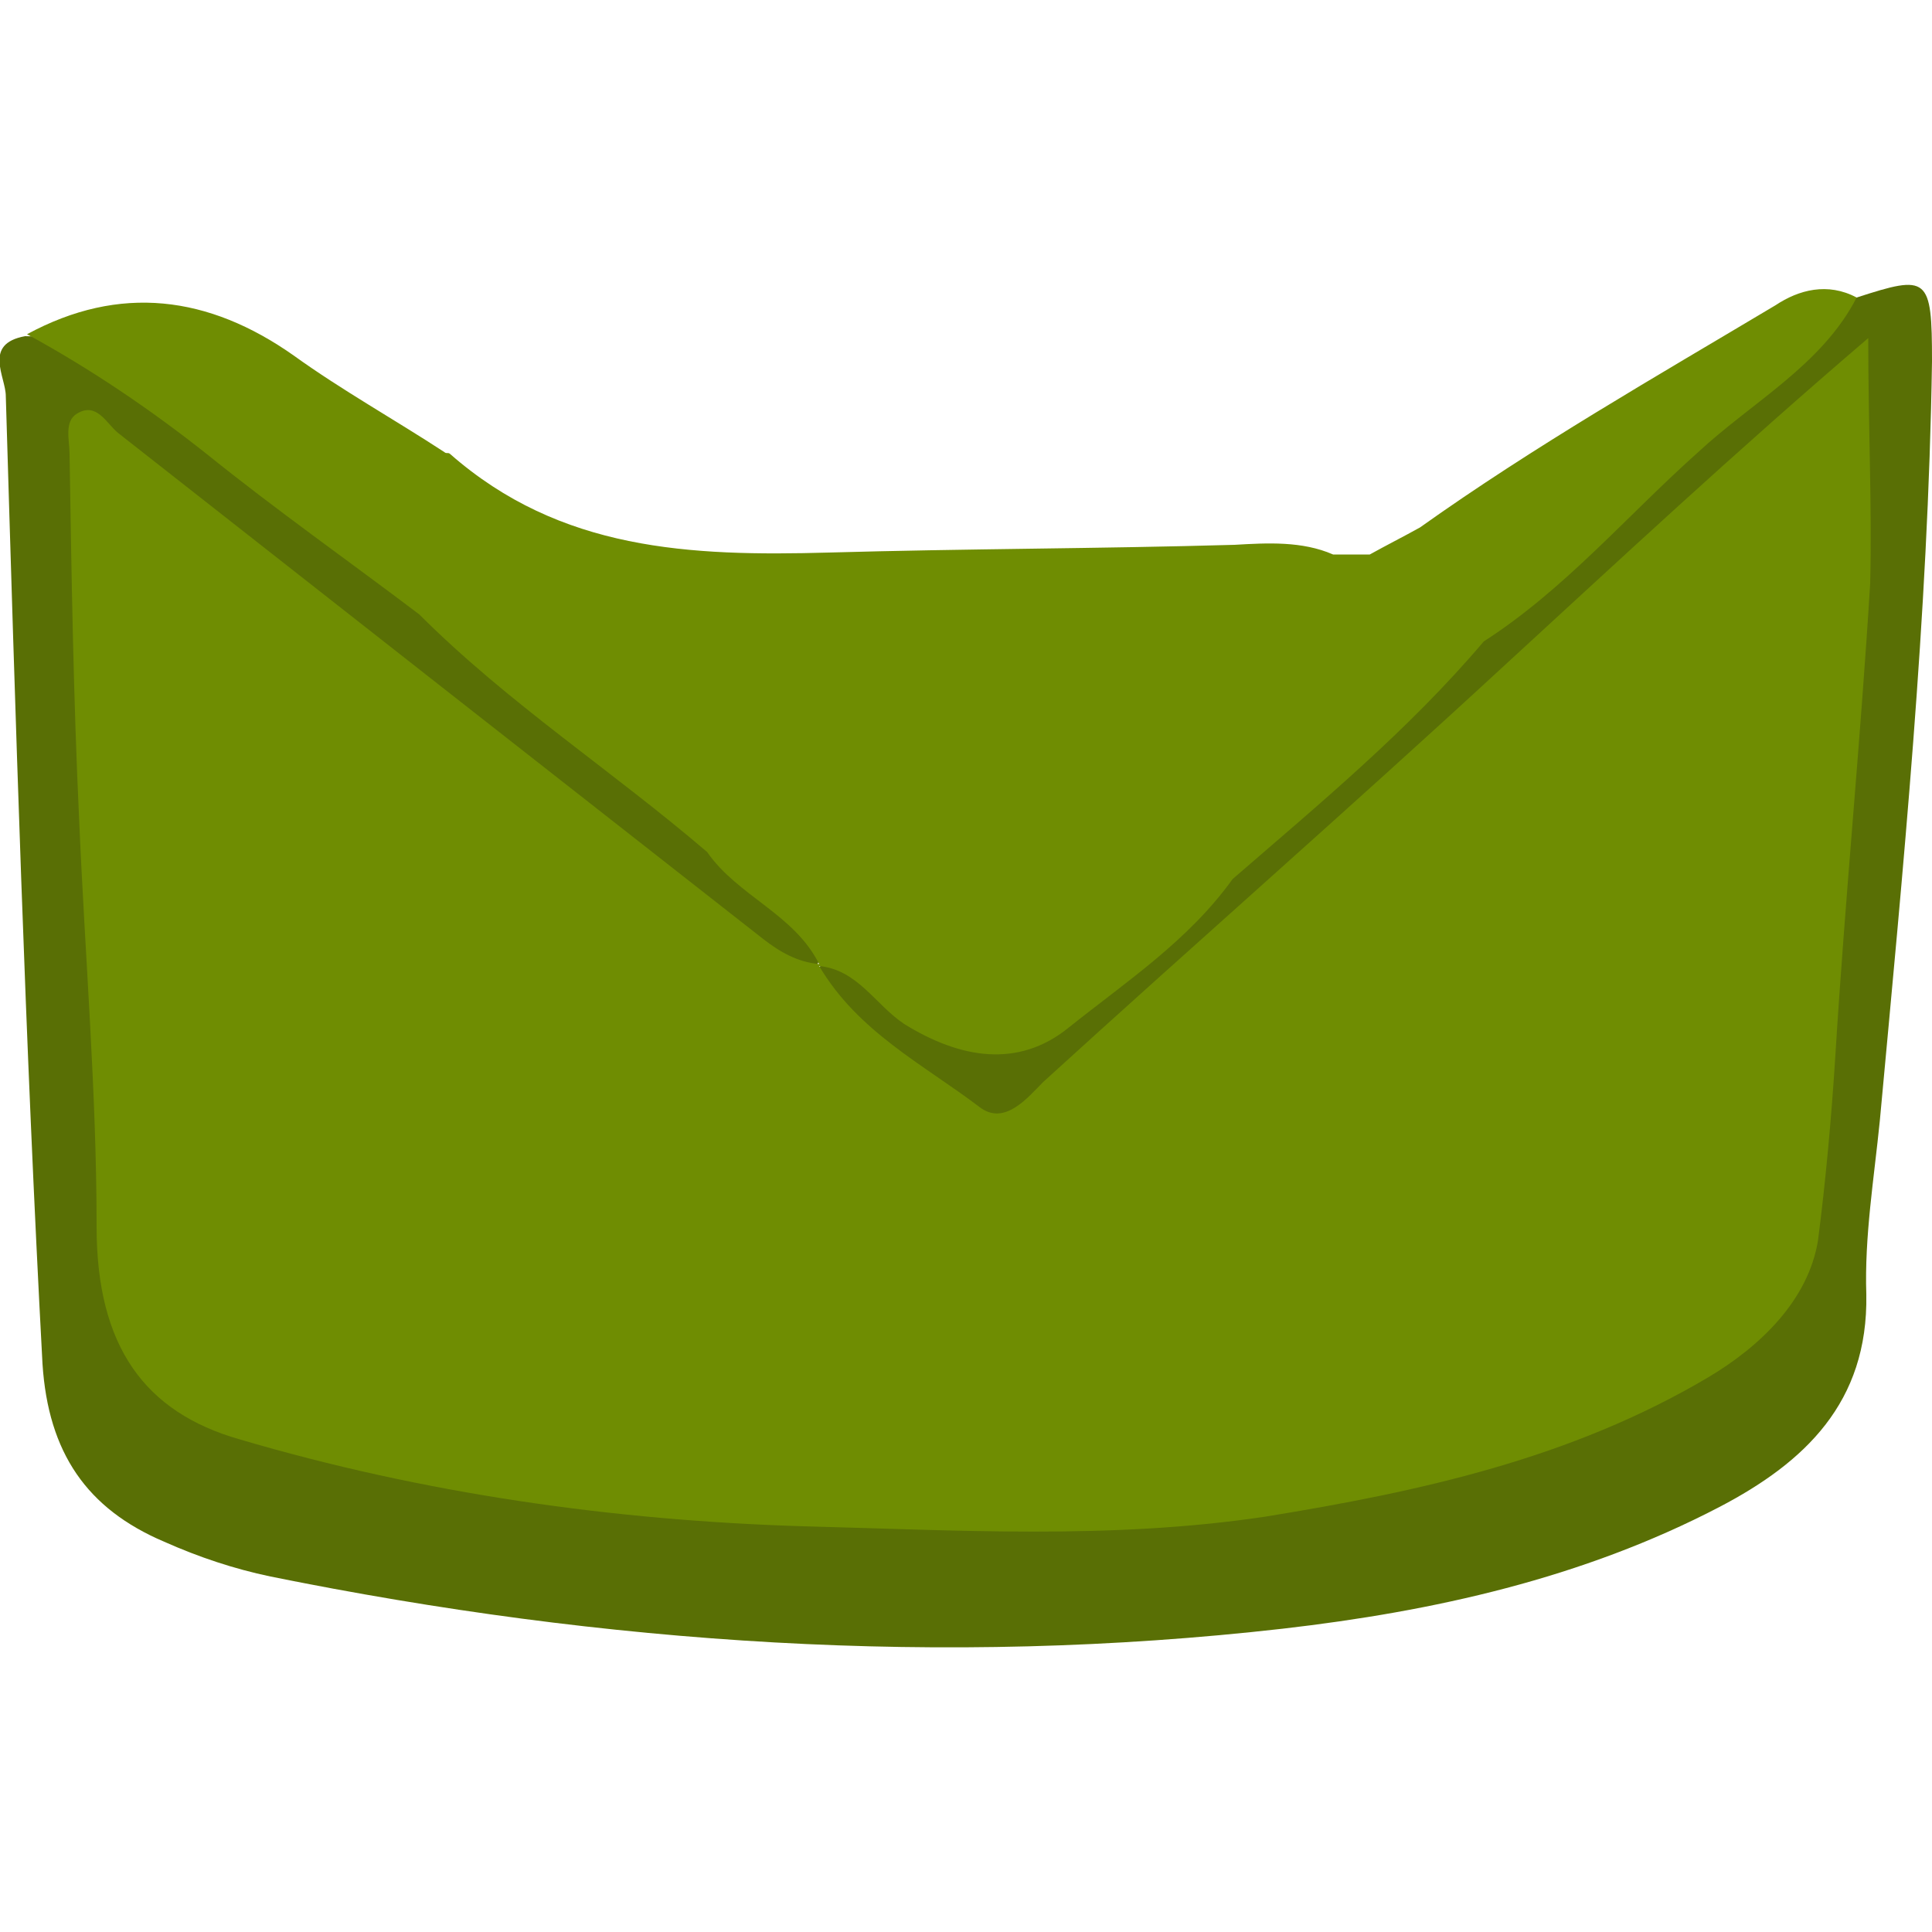 <?xml version="1.0" encoding="utf-8"?>
<!-- Generator: Adobe Illustrator 24.0.0, SVG Export Plug-In . SVG Version: 6.00 Build 0)  -->
<svg version="1.2" baseProfile="tiny" id="Layer_1" xmlns="http://www.w3.org/2000/svg" xmlns:xlink="http://www.w3.org/1999/xlink"
	 x="0px" y="0px" viewBox="0 0 100 100" xml:space="preserve">
<path fill="#596F05" d="M96.1,15.4c3.7-1.2,3.9-1.1,3.9,3.3c-0.2,13.2-1.5,26.3-2.7,39.3c-0.3,3-0.8,6-0.7,9c0.1,5.6-3.2,8.7-7.6,11
	c-7.1,3.7-14.8,5.4-22.6,6.3c-17.6,2-35.1,0.8-52.4-2.7c-1.9-0.4-3.7-1-5.5-1.8c-4-1.7-6-4.6-6.3-9.2C1.3,53.9,0.8,37.2,0.3,20.5
	c0-1-1.2-2.7,1-3.1c3.6,0,6.1,2.5,8.6,4.5c4,3.1,8.2,6.1,12.1,9.5c4.9,4.3,10.3,8,15.2,12.3c1.2,1.4,2.9,2.1,4,3.5
	c0.7,0.9,2.1,1.7,0.8,3.1c-2.3,0.4-3.6-1.2-5.1-2.3c-9.5-7.6-19.2-15-28.7-22.6c-0.9-0.7-1.7-1.6-3.4-2c-0.1,5-0.3,9.8,0.1,14.6
	c0.6,7.4,0.8,14.8,1.1,22.3C6.2,70,8,72.6,17.5,74.7c16.1,3.6,32.5,4.4,48.9,2.5c6.6-0.8,13.1-2.6,19.2-5.6
	c4.7-2.4,7.6-5.8,7.8-11.6c0.5-12,2-24,2.4-36.1c0-1.1,0.2-2.2-0.2-3.5c-1.7,0.6-2.7,1.9-3.9,3C79.7,34.4,68,45.3,55.8,55.8
	C52,59,50.9,59.1,47.2,56c-1.9-1.6-4.7-2.5-5.1-5.5c0.8-1.4,1.7-0.8,2.7-0.3c1,0.6,1.8,1.4,2.8,2.1c2.5,1.6,5.1,1.7,7.4-0.1
	c2.8-2.3,5.8-4.4,8.2-7.2c4.4-4.1,9-8,13.1-12.4c5.8-4.8,11.2-10.2,17-15.1C94.2,16.7,95,15.8,96.1,15.4z"/>
<path fill="#6F8D02" d="M96.7,17.5c-6.9,5.9-12.9,11.5-19,17.1C69.9,41.8,61.9,48.8,54,56c-0.8,0.8-2,2.3-3.3,1.3
	c-2.9-2.2-6.3-3.9-8.3-7.3c2,0.2,2.9,2,4.4,3c2.9,1.8,5.9,2.3,8.5,0.2c3-2.4,6.2-4.5,8.5-7.7c0,0,0,0,0,0c4.5-3.9,9.1-7.7,13-12.3
	c4.2-2.7,7.4-6.5,11.1-9.8c2.8-2.6,6.4-4.5,8.2-8c-1.5-0.8-3-0.4-4.2,0.4c-6.2,3.7-12.5,7.3-18.4,11.5c-0.9,0.5-1.7,0.9-2.6,1.4
	c0,0,0,0,0,0c0,0,0,0,0,0c-0.6,0-1.3,0-1.9,0c-1.6-0.7-3.4-0.6-5.1-0.5c-7,0.2-14,0.2-21,0.4c-7.2,0.2-13.9-0.1-19.6-5.1
	c-0.1-0.1-0.2,0-0.3-0.1c-2.6-1.7-5.3-3.2-7.8-5c-4.4-3.1-9-3.7-13.8-1.1c3.3,1.8,6.4,3.9,9.3,6.2c3.6,2.9,7.3,5.5,11,8.3
	c0,0,0,0,0,0c4.6,4.6,10,8.1,14.9,12.3c1.6,2.3,4.5,3.2,5.8,5.8c-1.1-0.1-2-0.6-2.9-1.3C28.4,39.9,17.3,31.2,6.1,22.4
	c-0.6-0.5-1.1-1.6-2.1-1c-0.7,0.4-0.4,1.4-0.4,2.1c0.1,6.3,0.2,12.7,0.5,19C4.4,49.5,5,56.5,5,63.5c0,6.2,2.5,9.6,7.4,11
	c9.5,2.8,19.3,4.2,29.2,4.5c7.9,0.2,15.9,0.7,23.9-0.5c8-1.3,15.8-3,22.9-7.2c2.7-1.6,5.2-4,5.7-7.1c0.4-3.1,0.7-6.4,0.9-9.6
	c0.5-8.1,1.3-16.2,1.8-24.4C96.9,26.2,96.7,22.2,96.7,17.5z"/>
</svg>
